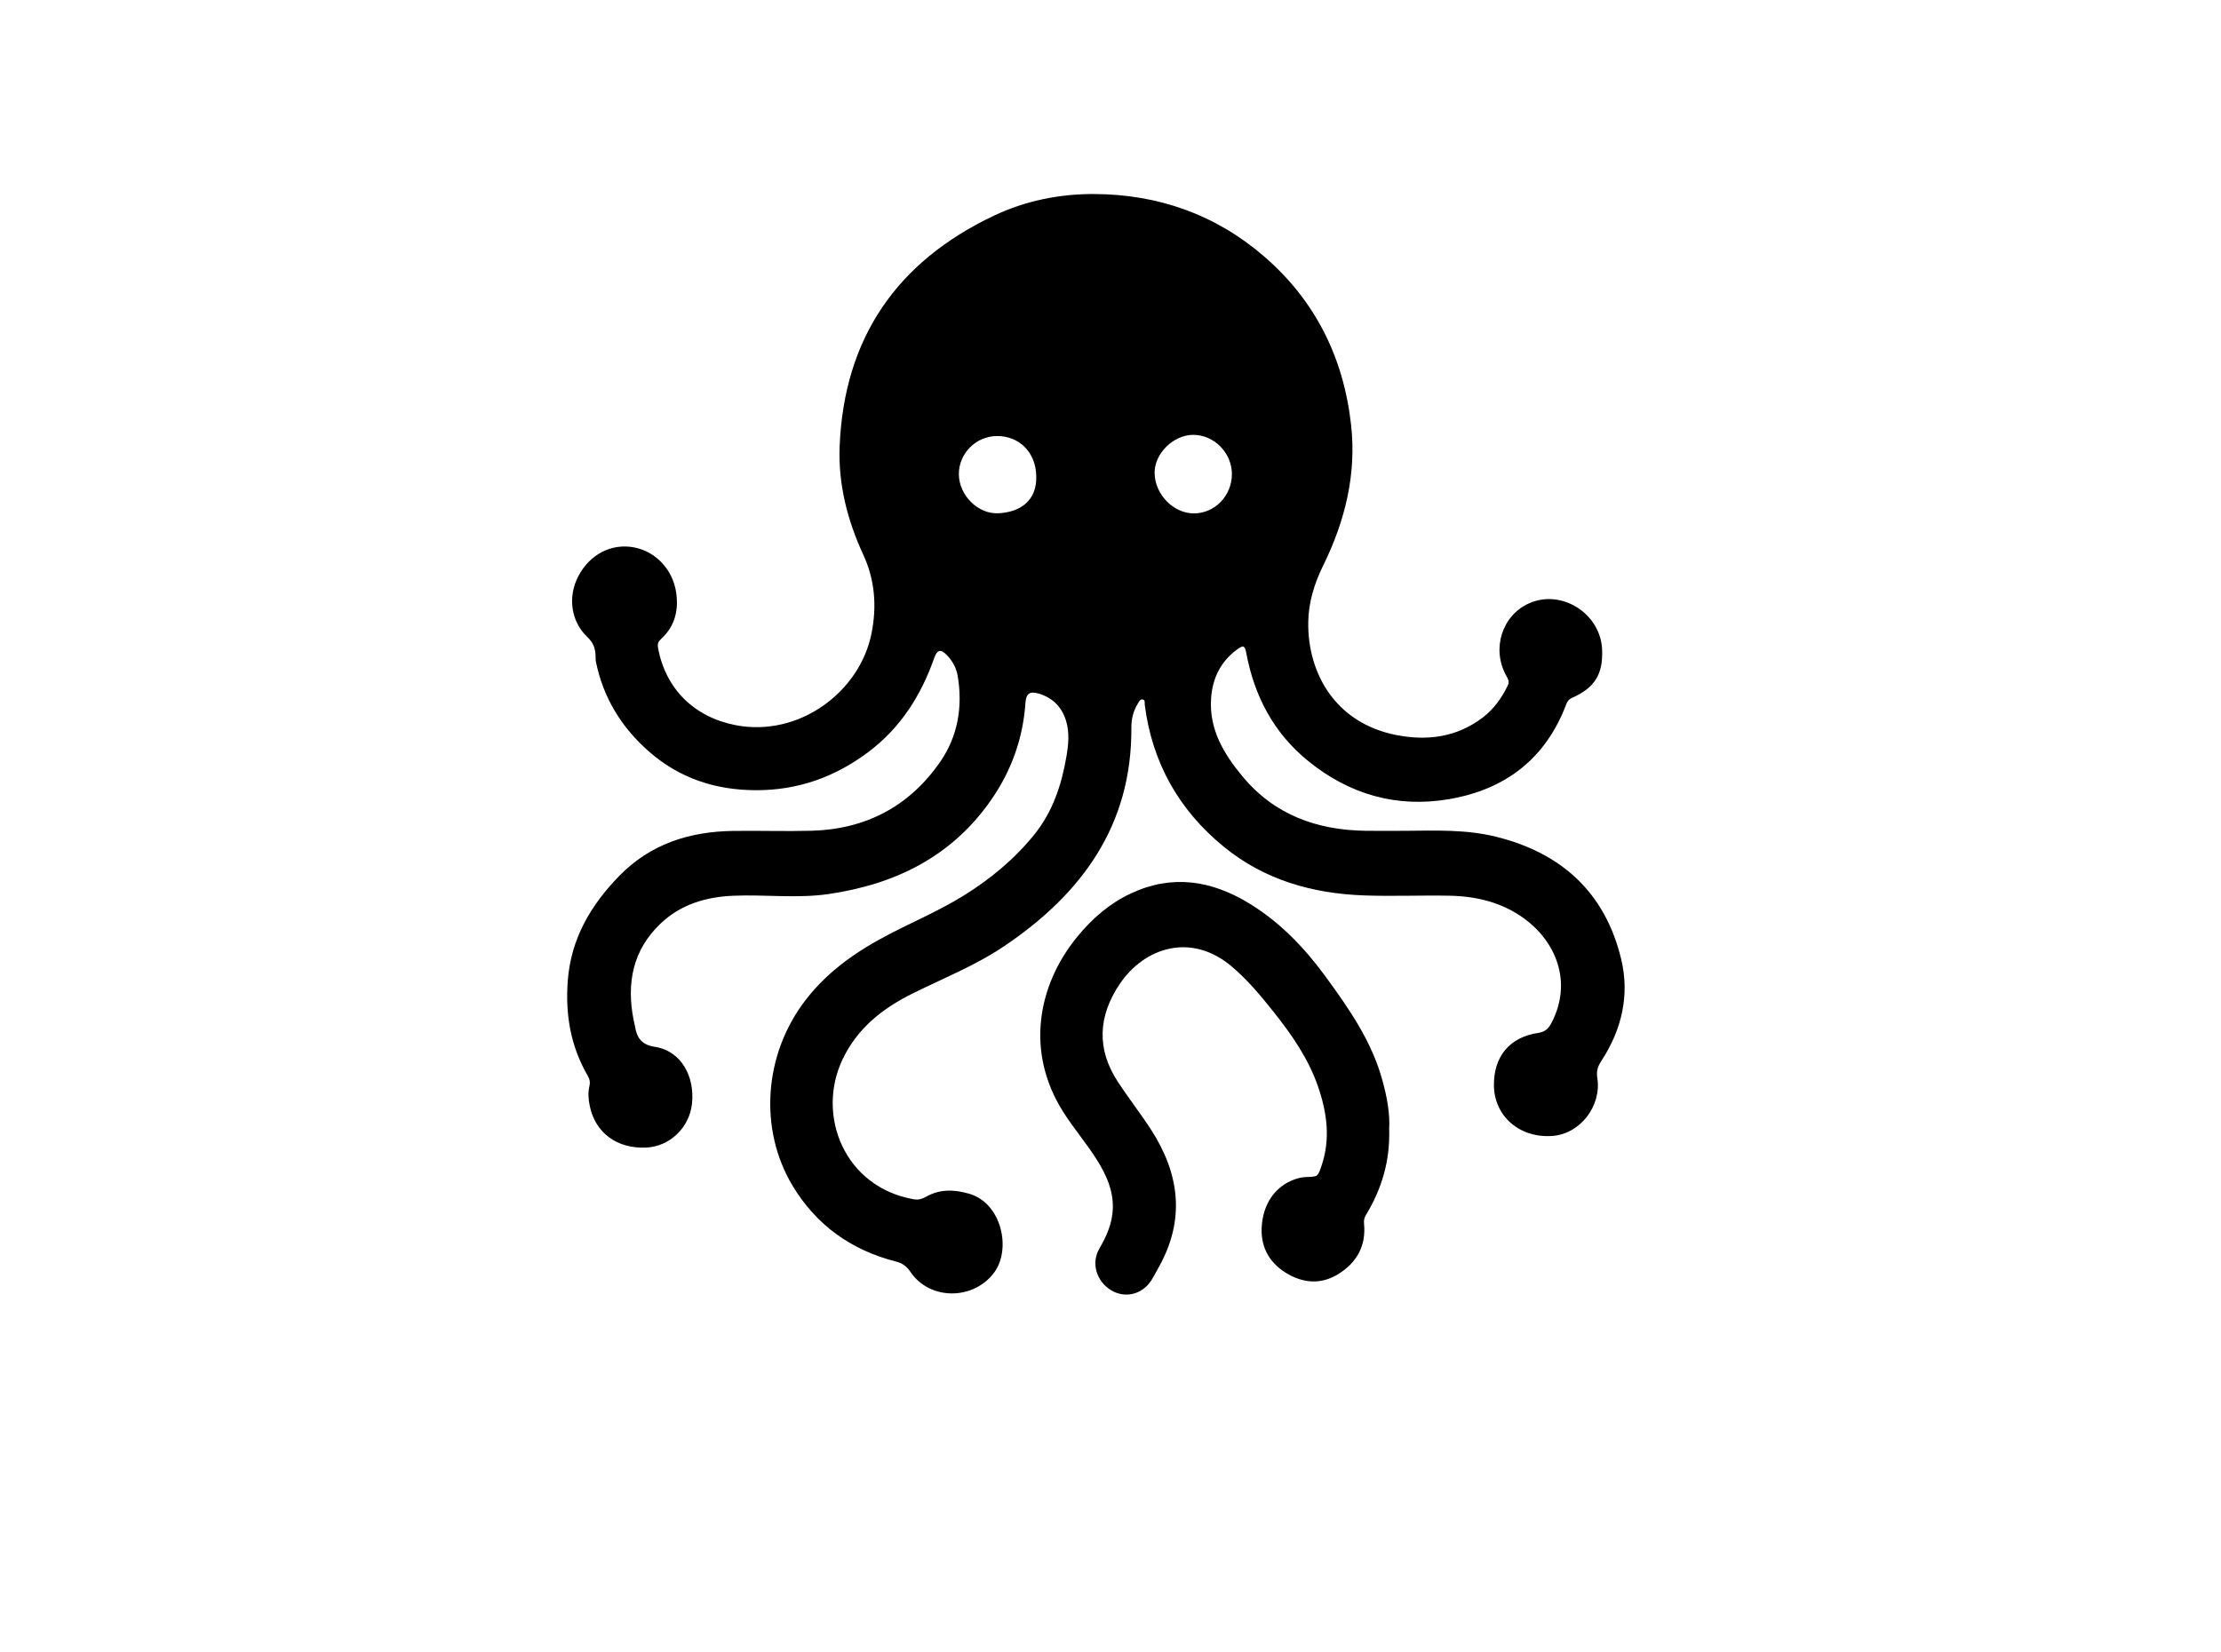 <?xml version="1.0" encoding="utf-8"?>
<!-- Generator: Adobe Illustrator 28.3.0, SVG Export Plug-In . SVG Version: 6.00 Build 0)  -->
<svg version="1.1" id="图层_1" xmlns="http://www.w3.org/2000/svg" xmlns:xlink="http://www.w3.org/1999/xlink" x="0px" y="0px"
	 viewBox="0 0 1218.9 907.09" style="enable-background:new 0 0 1218.9 907.09;" xml:space="preserve">
<g>
	<path d="M771.41,456.07c16.55-0.14,33.18-0.79,49.42,3.2c36.03,8.86,60.03,30.61,68.85,67.1c4.83,19.99,0.34,38.92-10.91,56.11
		c-1.91,2.93-2.73,5.53-2.16,9.18c2.45,15.51-9.42,30.72-24.5,31.9c-17.97,1.4-32.08-10.74-32.24-27.75
		c-0.15-15.79,8.59-26.48,24.31-28.8c4.15-0.61,5.86-2.71,7.49-5.9c11.36-22.19,2.14-44.22-15.1-56.82
		c-12.26-8.96-26.29-12.31-41.11-12.59c-15.62-0.3-31.27,0.41-46.87-0.16c-28.31-1.04-54.63-8.44-77-26.75
		c-24.68-20.21-39.25-46.11-43.34-77.82c-0.14-1.1,0.41-2.7-1.17-3c-1.36-0.26-1.94,1.15-2.56,2.14c-2.55,4.05-3.65,8.61-3.62,13.26
		c0.36,53.8-27.27,91.36-69.85,120.06c-15.75,10.61-33.48,17.63-50.42,26.05c-16.45,8.17-30.19,19.1-38.25,36.1
		c-14.59,30.77,1.09,70.2,39.22,76.78c2.65,0.46,4.66-0.32,6.74-1.48c7.55-4.2,15.16-3.96,23.39-1.63
		c18.07,5.11,23.39,30.52,13.85,43.34c-11.34,15.24-35.36,15.37-45.95-0.43c-2.08-3.1-4.44-4.76-8.01-5.67
		c-24.48-6.26-43.7-19.96-56.72-41.71c-18.44-30.81-15.9-71.84,7.26-101.88c12.36-16.03,28.46-27.06,46.16-36.22
		c13.4-6.93,27.31-12.9,40.19-20.83c14.76-9.09,28-20.03,38.96-33.51c10.22-12.58,15.16-27.45,17.82-43.2
		c1.09-6.44,1.71-12.94-0.18-19.29c-2.27-7.62-7.3-12.81-15.01-15.09c-5.14-1.52-6.97,0.03-7.34,5.27
		c-1.36,19.47-7.74,37.18-18.9,53.21c-21.65,31.11-52.69,46.22-89.08,51.53c-17.33,2.53-34.94,0.2-52.4,0.94
		c-14.93,0.64-28.83,4.75-39.91,15.33c-15.21,14.52-18.67,32.57-14.8,52.57c0.23,1.17,0.57,2.32,0.76,3.49
		c0.99,6.33,3.43,10.39,10.87,11.54c14.78,2.27,22.06,16.54,20.47,31.22c-1.44,13.25-12.21,23.46-25.04,24.09
		c-15.92,0.78-27.94-7.98-31.01-22.61c-0.77-3.66-1.15-7.32-0.25-11.03c0.48-1.99,0.23-3.82-0.87-5.7
		c-9.46-16.22-12.42-33.77-10.99-52.36c1.77-23.01,12.57-41.37,28.3-57.48c17.2-17.61,38.63-24.3,62.53-24.64
		c14.31-0.2,28.63,0.3,42.94-0.09c29.82-0.81,53.76-13.43,70.67-37.93c9.67-14.01,12.38-30.21,9.54-47.11
		c-0.72-4.26-2.78-8.02-5.74-11.17c-3.53-3.77-5.5-3.32-7.19,1.5c-7.18,20.46-18.42,38.16-35.9,51.34
		c-18.28,13.8-38.69,21.18-61.96,21.11c-22.33-0.07-41.96-6.61-58.71-21.29c-14.98-13.13-24.95-29.38-29.01-49.03
		c-0.24-1.15-0.19-2.37-0.23-3.56c-0.12-3.96-1.28-7.17-4.4-10.1c-9.19-8.65-11-22.25-4.99-33.62
		c6.34-11.99,18.27-18.09,30.65-15.67c12.21,2.38,21.41,12.66,23.06,25.28c1.29,9.88-1.05,18.36-8.55,25.16
		c-1.39,1.26-1.86,2.59-1.5,4.57c4.09,22.69,19.95,38.17,42.58,42.55c34.67,6.72,68.24-18.04,74.64-50.55
		c2.89-14.67,1.88-29.08-4.59-43.08c-8.71-18.84-13.81-38.8-12.94-59.65c2.47-59.21,31.36-101.13,84.63-126.38
		c17.34-8.22,36.01-11.99,55.1-11.9c34.99,0.16,66.43,11.17,93.07,34.13c28.28,24.36,43.78,55.69,47.88,92.62
		c3.03,27.28-3.36,52.85-15.33,77.22c-4.79,9.75-8,20-8.18,30.86c-0.48,27.99,14.78,55.69,48.5,62.19
		c16.93,3.27,32.95,1.18,47.13-9.54c6.17-4.66,10.47-10.77,13.86-17.64c1.09-2.21,0.12-3.72-0.86-5.49
		c-8.14-14.7-2.26-33.11,12.65-39.71c17.91-7.93,39.31,5.79,40,25.63c0.47,13.5-4.03,20.74-16.61,26.37
		c-1.66,0.74-2.48,1.85-3.05,3.37c-11.25,29.91-33.35,46.85-64.25,52.16c-28.73,4.93-54.65-2.5-77.3-20.83
		c-18.96-15.35-29.62-35.59-34.08-59.33c-0.78-4.16-1.57-4.55-5.09-1.96c-9.14,6.72-13.59,16.08-14.25,27.19
		c-1,16.77,6.97,30.03,17.16,42.34c17.6,21.26,40.92,29.6,67.75,29.98C756.83,456.16,764.12,456.07,771.41,456.07z M568.7,261.39
		c-0.16-12.9-9.2-22.12-21.62-22.03c-11.53,0.08-21.01,9.68-20.85,21.11c0.15,11.38,10.46,21.96,21.92,21.28
		C560.42,281.04,569.08,274.5,568.7,261.39z M676.07,260.25c-0.01-11.73-9.8-21.6-21.36-21.54c-10.8,0.06-21.15,10.32-21.06,20.87
		c0.1,11.74,10.3,22.26,21.57,22.25C666.7,281.82,676.08,272.11,676.07,260.25z"/>
	<path d="M762.39,619.71c0.54,17.51-4.05,32.9-12.71,47.17c-0.92,1.52-1.27,2.94-1.09,4.82c1.17,11.82-3.64,20.89-13.46,27.28
		c-9.87,6.43-20.08,5.58-29.61-0.38c-9.62-6.01-14.11-15.14-12.97-26.68c1.27-12.81,8.75-22.16,20.21-25.2
		c1.39-0.37,2.86-0.56,4.3-0.61c6.22-0.19,6.16-0.17,8.2-6.17c5.02-14.78,3.01-29.24-1.94-43.55c-5.27-15.26-14.35-28.3-24.26-40.79
		c-7.07-8.92-14.35-17.66-23.12-25.08c-22.23-18.81-47.91-10.44-61.43,9.65c-11.9,17.68-12.82,35.79-0.91,53.88
		c5.82,8.84,12.37,17.21,18.11,26.1c15.64,24.22,18.86,49.29,4.31,75.31c-1.36,2.43-2.6,4.92-4.09,7.27
		c-5,7.88-14.45,10.21-22.15,5.55c-8.06-4.89-11.04-14.9-6.49-22.77c3.96-6.85,7.14-13.86,7.43-21.93
		c0.36-9.85-3.43-18.33-8.46-26.44c-5.87-9.47-13.23-17.88-19.13-27.34c-19.98-32.02-14.19-68.39,8.13-95.64
		c8.19-9.99,17.73-18.28,29.45-23.74c22.67-10.56,44.19-7.14,65,5.59c17.05,10.43,30.44,24.54,42.08,40.5
		c12.74,17.48,25.06,35.21,30.87,56.5C761.14,602.01,762.87,611.07,762.39,619.71z"/>
</g>
</svg>
